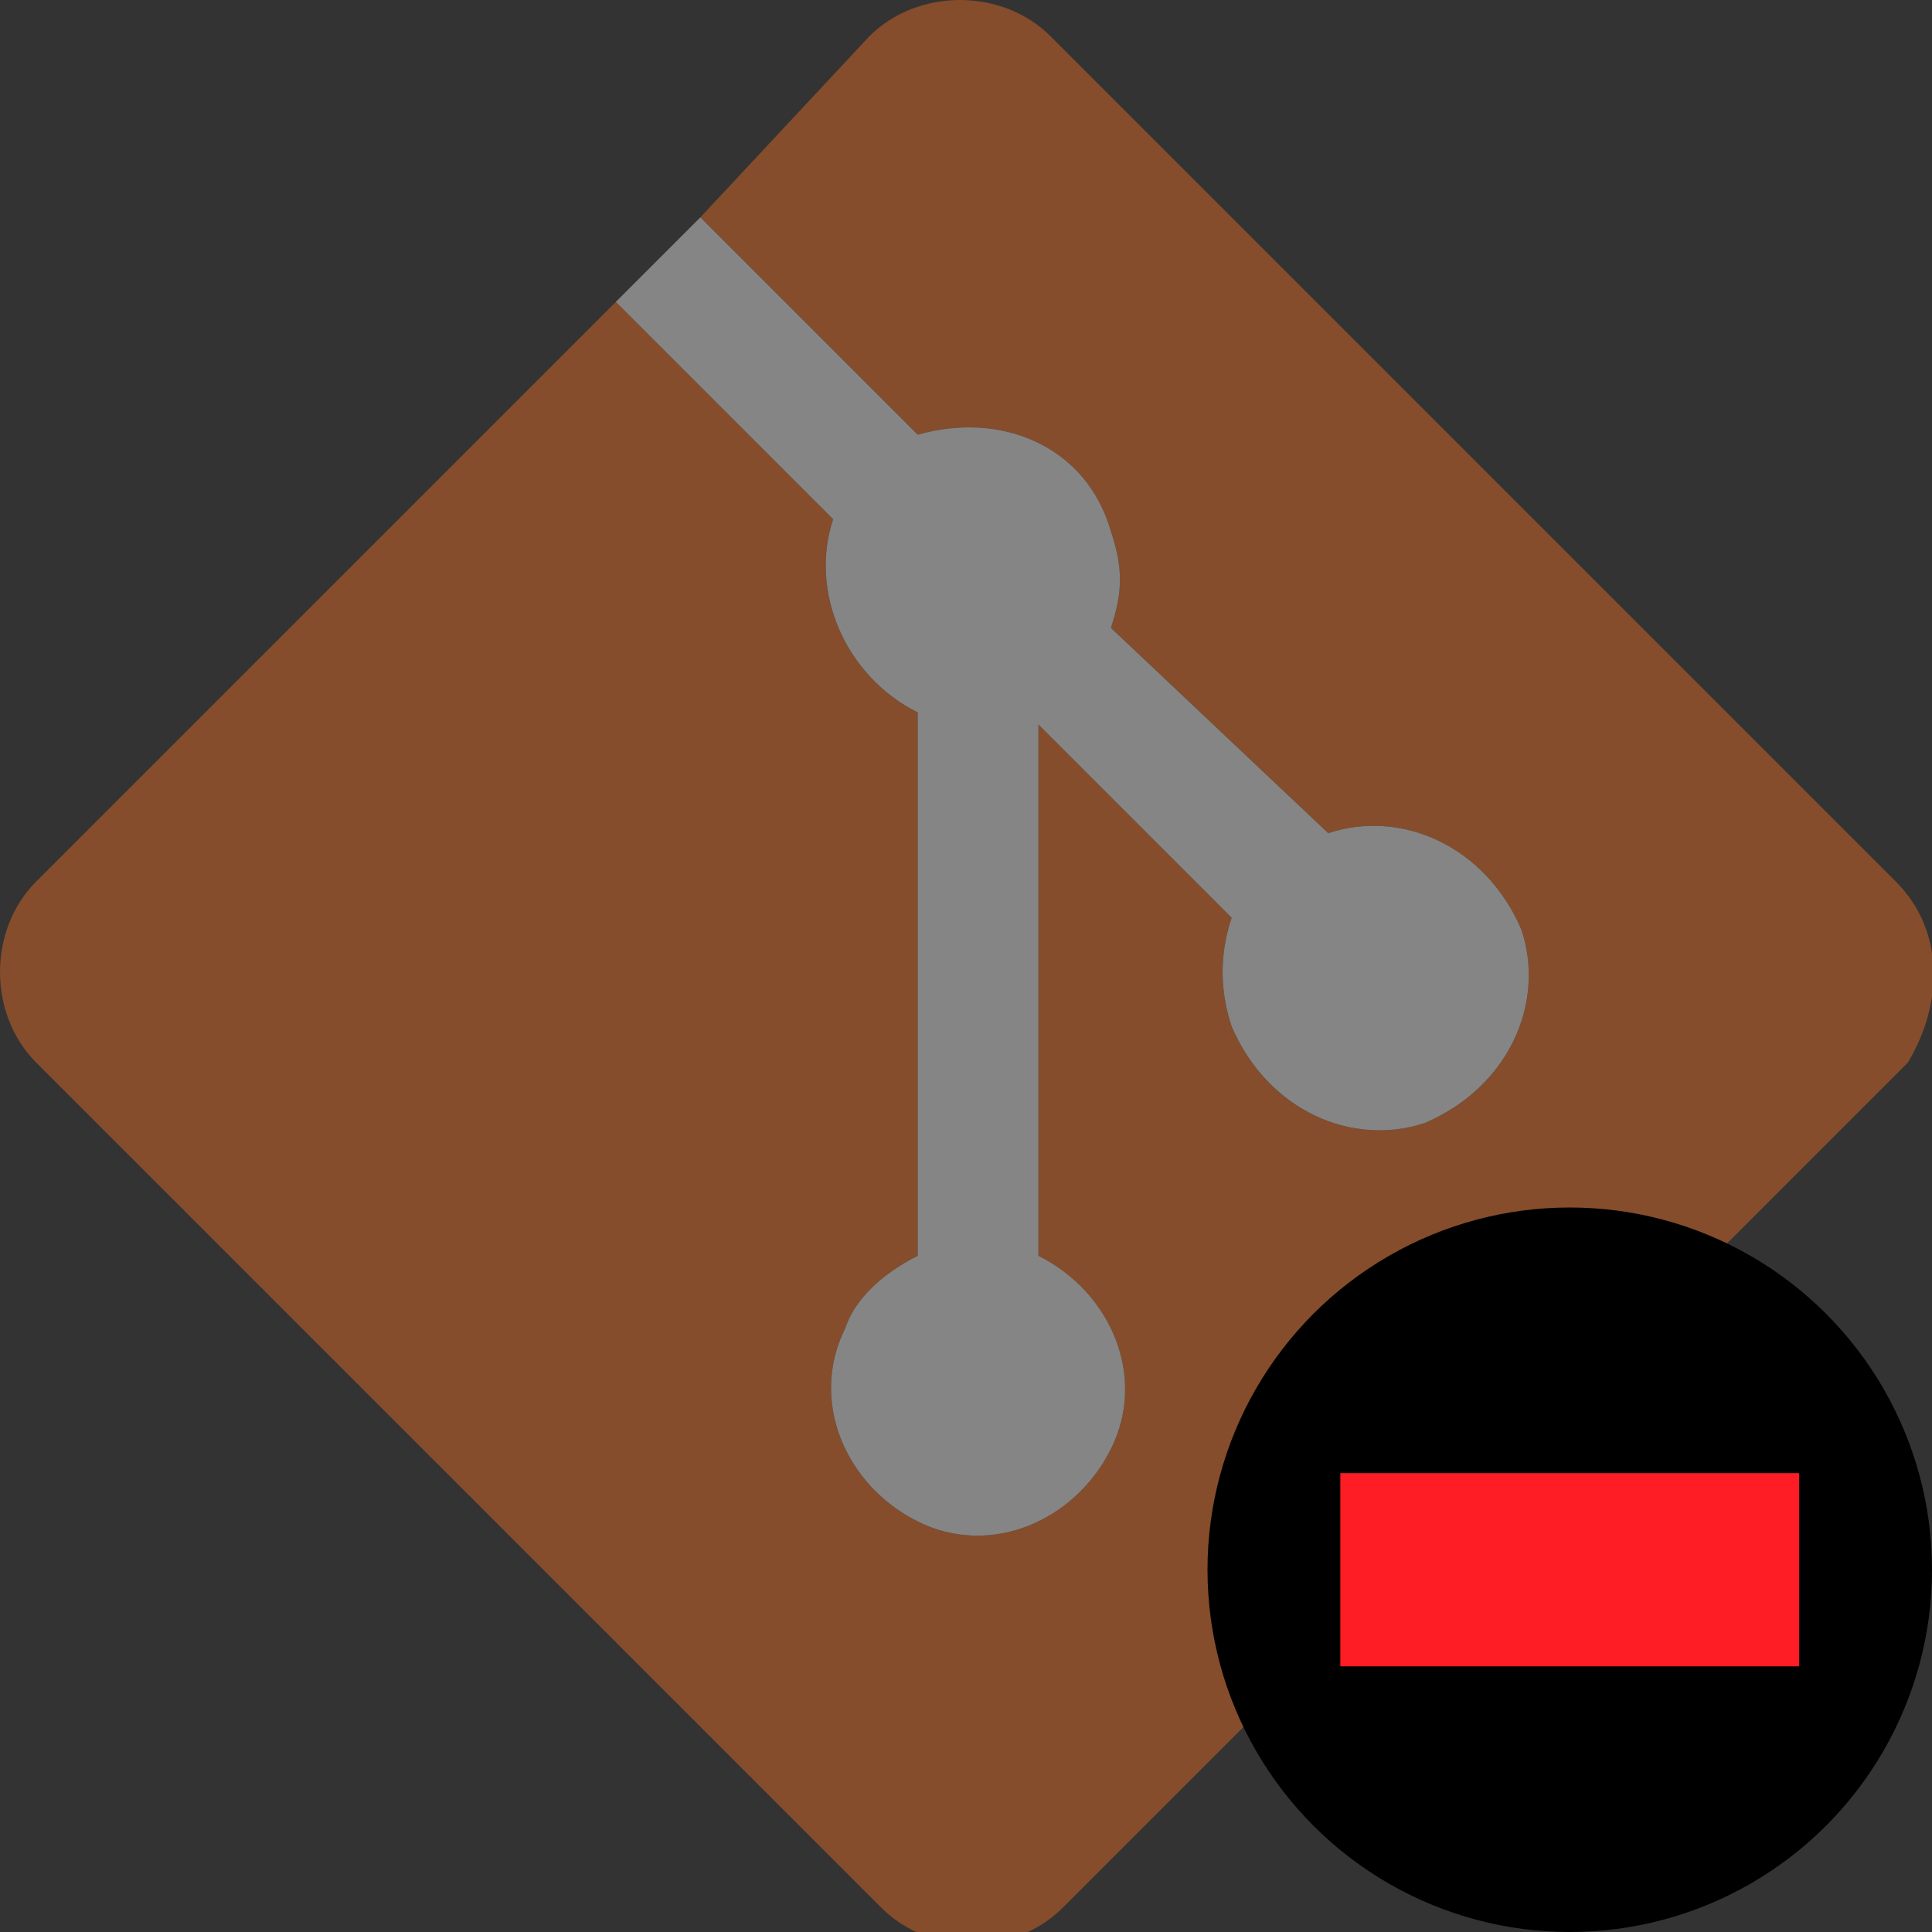 <?xml version="1.0" encoding="utf-8"?>
<!-- Generator: Adobe Illustrator 24.0.3, SVG Export Plug-In . SVG Version: 6.00 Build 0)  -->
<svg version="1.1" id="Capa_1" xmlns="http://www.w3.org/2000/svg" xmlns:xlink="http://www.w3.org/1999/xlink" x="0px" y="0px"
	 viewBox="0 0 16 16" style="enable-background:new 0 0 16 16;" xml:space="preserve">
<rect x="0" y="0" width="16" height="16" fill="#333333" stroke="none"/>
<style type="text/css">
	.st0{opacity:0.4;}
	.st1{fill:#FF731E;}
	.st2{fill:#FFFFFF;}
	.st3{fill:#FF1D25;}
</style>
<g>
	<g class="st0">
		<path class="st1" d="M15.7,7.3l-7-7c-0.4-0.4-1.1-0.4-1.5,0c0,0,0,0,0,0L5.8,1.8l1.8,1.8C8.3,3.4,9,3.7,9.2,4.4
			c0.1,0.3,0.1,0.5,0,0.8L11,6.9c0.6-0.2,1.3,0.1,1.6,0.8c0.2,0.6-0.1,1.3-0.8,1.6c-0.6,0.2-1.3-0.1-1.6-0.8c-0.1-0.3-0.1-0.6,0-0.9
			L8.6,6v4.4c0.6,0.3,0.9,1,0.6,1.6s-1,0.9-1.6,0.6c-0.6-0.3-0.9-1-0.6-1.6c0.1-0.3,0.4-0.5,0.6-0.6V5.9c-0.6-0.3-0.9-1-0.7-1.6
			c0,0,0,0,0,0L5.1,2.5L0.3,7.3c-0.4,0.4-0.4,1.1,0,1.5c0,0,0,0,0,0l7,7c0.4,0.4,1.1,0.4,1.5,0c0,0,0,0,0,0l7-7
			C16.1,8.3,16.1,7.7,15.7,7.3C15.7,7.3,15.7,7.3,15.7,7.3"/>
		<path class="st2" d="M5.8,1.8l1.8,1.8C8.3,3.4,9,3.7,9.2,4.4c0.1,0.3,0.1,0.5,0,0.8L11,6.9c0.6-0.2,1.3,0.1,1.6,0.8
			c0.2,0.6-0.1,1.3-0.8,1.6c-0.6,0.2-1.3-0.1-1.6-0.8c-0.1-0.3-0.1-0.6,0-0.9L8.6,6v4.4c0.6,0.3,0.9,1,0.6,1.6s-1,0.9-1.6,0.6
			c-0.6-0.3-0.9-1-0.6-1.6c0.1-0.3,0.4-0.5,0.6-0.6V5.9c-0.6-0.3-0.9-1-0.7-1.6c0,0,0,0,0,0L5.1,2.5"/>
	</g>
	<g>
		<circle cx="13" cy="13" r="3"/>
		<rect x="11.1" y="12.2" class="st3" width="3.8" height="1.6"/>
	</g>
</g>
</svg>
